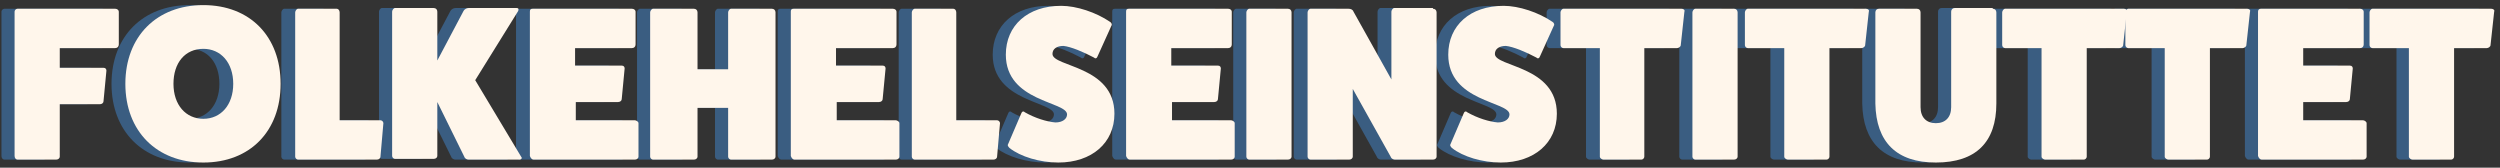 <?xml version="1.0" encoding="UTF-8"?>
<svg width="343px" height="23px" viewBox="0 0 343 23" version="1.1" xmlns="http://www.w3.org/2000/svg" xmlns:xlink="http://www.w3.org/1999/xlink">
    <rect x="0" y="0" width="343" height="23" fill="#333333" stroke="none"/>
    <!-- Generator: Sketch 42 (36781) - http://www.bohemiancoding.com/sketch -->
    <title>Folkehelseinstituttet</title>
    <desc>Created with Sketch.</desc>
    <defs></defs>
    <g id="Page-1" stroke="none" stroke-width="1" fill="none" fill-rule="evenodd">
        <g id="Artboard" transform="translate(-7564, -15942)">
            <g id="10_kilder-copy" transform="translate(7119, 15829)">
                <g id="Folkehelseinstituttet" transform="translate(445, 85)">
                    <rect id="Rectangle-path" x="0.2" y="0.5" width="342" height="49.7"></rect>
                    <g id="Shadow" transform="translate(0, 28)" fill-rule="nonzero" fill="#3A5D81">
                        <path d="M14,1.2 C14.3,1.2 14.5,1.4 14.5,1.6 L14.5,6.1 C14.5,6.4 14.3,6.6 14,6.6 L6.4,6.6 L6.4,9.3 L12.4,9.3 C12.7,9.3 12.8,9.5 12.8,9.7 L12.4,13.9 C12.4,14.1 12.2,14.3 11.9,14.3 L6.4,14.3 L6.4,21.5 C6.4,21.7 6.2,21.9 5.9,21.9 L0.6,21.9 C0.4,21.9 0.2,21.7 0.2,21.4 L0.2,1.6 C0.2,1.4 0.4,1.2 0.6,1.2 L14,1.2 L14,1.2 Z" id="Shape"></path>
                        <path d="M26,22.3 C19.6,22.3 15.3,18 15.3,11.5 C15.3,5 19.6,0.7 26,0.7 C32.4,0.7 36.6,5 36.6,11.5 C36.7,18 32.4,22.3 26,22.3 Z M26,6.7 C23.5,6.7 21.9,8.6 21.9,11.5 C21.9,14.4 23.6,16.3 26,16.3 C28.4,16.3 30.1,14.4 30.1,11.5 C30.1,8.6 28.5,6.7 26,6.7 Z" id="Shape"></path>
                        <path d="M50.4,16.5 C50.6,16.5 50.8,16.7 50.8,16.9 L50.4,21.5 C50.4,21.7 50.2,21.9 49.9,21.9 L39,21.9 C38.8,21.9 38.6,21.7 38.6,21.5 L38.6,1.7 C38.6,1.5 38.8,1.2 39,1.2 L44.3,1.2 C44.5,1.2 44.7,1.4 44.7,1.7 L44.7,16.5 L50.4,16.5 Z" id="Shape"></path>
                        <path d="M69.7,21.5 C69.9,21.7 69.7,21.9 69.5,21.9 L62.5,21.9 C62.3,21.9 62,21.8 61.9,21.5 L58.2,14 L58.2,21.4 C58.2,21.6 58,21.8 57.7,21.8 L52.4,21.8 C52.2,21.8 52,21.6 52,21.4 L52,1.6 C52,1.4 52.2,1.1 52.4,1.1 L57.7,1.1 C58,1.1 58.2,1.3 58.2,1.6 L58.2,8.3 L61.8,1.5 C61.9,1.3 62.2,1.1 62.5,1.1 L69.1,1.1 C69.3,1.1 69.4,1.2 69.3,1.5 L63.4,11 L69.7,21.5 Z" id="Shape"></path>
                        <path d="M85.2,16.5 C85.4,16.5 85.7,16.7 85.7,16.9 L85.7,21.5 C85.7,21.7 85.5,21.9 85.2,21.9 L71.3,21.9 C71.1,21.9 70.9,21.7 70.8,21.4 L70.8,1.6 C70.8,1.3 70.9,1.2 71.2,1.2 L84.8,1.2 C85.1,1.2 85.3,1.4 85.3,1.6 L85.3,6.1 C85.3,6.4 85.1,6.6 84.8,6.6 L77,6.6 L77,9 L83.4,9 C83.7,9 83.8,9.2 83.8,9.4 L83.4,13.6 C83.4,13.8 83.2,14 82.9,14 L77,14 L77,16.5 L85.2,16.5 L85.2,16.5 Z" id="Shape"></path>
                        <path d="M104.1,1.2 C104.4,1.2 104.6,1.4 104.6,1.7 L104.6,21.5 C104.6,21.7 104.4,21.9 104.1,21.9 L98.5,21.9 C98.3,21.9 98.1,21.7 98.1,21.5 L98.1,14.8 L93.9,14.8 L93.9,21.5 C93.9,21.7 93.7,21.9 93.4,21.9 L87.8,21.9 C87.6,21.9 87.4,21.7 87.4,21.5 L87.4,1.7 C87.4,1.5 87.6,1.2 87.8,1.2 L93.4,1.2 C93.7,1.2 93.9,1.4 93.9,1.7 L93.9,9.5 L98.1,9.5 L98.1,1.7 C98.1,1.5 98.3,1.2 98.5,1.2 L104.1,1.2 Z" id="Shape"></path>
                        <path d="M121.1,16.5 C121.3,16.5 121.6,16.7 121.6,16.9 L121.6,21.5 C121.6,21.7 121.4,21.9 121.1,21.9 L107.2,21.9 C107,21.9 106.8,21.7 106.7,21.4 L106.7,1.6 C106.7,1.3 106.8,1.2 107.1,1.2 L120.7,1.2 C121,1.2 121.2,1.4 121.2,1.6 L121.2,6.1 C121.2,6.4 121,6.6 120.7,6.6 L112.9,6.6 L112.9,9 L119.3,9 C119.6,9 119.7,9.2 119.7,9.4 L119.3,13.6 C119.3,13.8 119.1,14 118.8,14 L113,14 L113,16.5 L121.1,16.5 L121.1,16.5 Z" id="Shape"></path>
                        <path d="M135,16.5 C135.2,16.5 135.4,16.7 135.4,16.9 L135,21.5 C135,21.7 134.8,21.9 134.5,21.9 L123.7,21.9 C123.5,21.9 123.3,21.7 123.3,21.5 L123.3,1.7 C123.3,1.5 123.5,1.2 123.7,1.2 L129,1.2 C129.2,1.2 129.4,1.4 129.4,1.7 L129.4,16.5 L135,16.5 Z" id="Shape"></path>
                        <path d="M138.3,15.6 C138.4,15.3 138.6,15.2 138.8,15.4 C140.2,16.2 141.8,16.7 143,16.8 C144,16.8 144.6,16.3 144.6,15.7 C144.6,13.9 136.2,14 136.2,7.5 C136.2,3.5 139.2,0.8 143.8,0.8 C145.9,0.8 148.6,1.7 150.5,3 C150.7,3.1 150.8,3.4 150.7,3.5 L148.8,7.7 C148.7,8 148.5,8.1 148.3,7.9 C146.8,7.1 145.1,6.4 144.1,6.3 C143.2,6.3 142.6,6.7 142.6,7.4 C142.6,9.2 151.1,9 151.1,15.6 C151.1,19.6 148,22.3 143.4,22.3 C140.9,22.3 138.2,21.5 136.7,20.3 C136.5,20.1 136.4,19.9 136.5,19.8 L138.3,15.6 Z" id="Shape"></path>
                        <path d="M167,16.5 C167.2,16.5 167.5,16.7 167.5,16.9 L167.5,21.5 C167.5,21.7 167.3,21.9 167,21.9 L153.1,21.9 C152.9,21.9 152.7,21.7 152.6,21.4 L152.6,1.6 C152.6,1.3 152.7,1.2 153,1.2 L166.6,1.2 C166.9,1.2 167.1,1.4 167.1,1.6 L167.1,6.1 C167.1,6.4 166.9,6.6 166.6,6.6 L158.8,6.6 L158.8,9 L165.2,9 C165.5,9 165.6,9.2 165.6,9.4 L165.2,13.6 C165.2,13.8 165,14 164.7,14 L158.9,14 L158.9,16.5 L167,16.5 L167,16.5 Z" id="Shape"></path>
                        <path d="M174.9,1.2 C175.2,1.2 175.4,1.4 175.4,1.7 L175.4,21.5 C175.4,21.7 175.2,21.9 174.9,21.9 L169.6,21.9 C169.4,21.9 169.2,21.7 169.2,21.5 L169.2,1.7 C169.2,1.5 169.4,1.2 169.6,1.2 L174.9,1.2 Z" id="Shape"></path>
                        <path d="M194.7,1.2 C195,1.2 195.2,1.4 195.2,1.7 L195.2,21.5 C195.2,21.7 195,21.9 194.7,21.9 L189.5,21.9 C189.3,21.9 189,21.8 188.9,21.5 L183.7,12.2 L183.7,21.5 C183.7,21.7 183.5,21.9 183.2,21.9 L177.9,21.9 C177.7,21.9 177.5,21.7 177.5,21.5 L177.5,1.7 C177.5,1.5 177.7,1.2 177.9,1.2 L183.1,1.2 C183.4,1.2 183.7,1.3 183.8,1.6 L189,10.9 L189,1.6 C189,1.4 189.2,1.1 189.4,1.1 L194.7,1.1 L194.7,1.2 Z" id="Shape"></path>
                        <path d="M199,15.6 C199.1,15.3 199.3,15.2 199.5,15.4 C200.9,16.2 202.5,16.7 203.7,16.8 C204.7,16.8 205.3,16.3 205.3,15.7 C205.3,13.9 196.9,14 196.9,7.5 C196.9,3.5 199.9,0.8 204.5,0.8 C206.6,0.8 209.3,1.7 211.2,3 C211.4,3.1 211.5,3.4 211.4,3.5 L209.5,7.7 C209.4,8 209.2,8.1 209,7.9 C207.5,7.1 205.8,6.4 204.8,6.3 C203.9,6.3 203.3,6.7 203.3,7.4 C203.3,9.2 211.8,9 211.8,15.6 C211.8,19.6 208.7,22.3 204.1,22.3 C201.6,22.3 198.9,21.5 197.4,20.3 C197.2,20.1 197.1,19.9 197.2,19.8 L199,15.6 Z" id="Shape"></path>
                        <path d="M228.9,1.2 C229.2,1.2 229.4,1.4 229.3,1.6 L228.8,6.2 C228.8,6.4 228.5,6.6 228.3,6.6 L223.8,6.6 L223.8,21.5 C223.8,21.7 223.6,21.9 223.4,21.9 L218.1,21.9 C217.9,21.9 217.6,21.7 217.6,21.5 L217.6,6.6 L212.6,6.6 C212.4,6.6 212.2,6.4 212.2,6.2 L212.2,1.7 C212.2,1.5 212.4,1.2 212.6,1.2 L228.9,1.2 L228.9,1.2 Z" id="Shape"></path>
                        <path d="M236.1,1.2 C236.4,1.2 236.6,1.4 236.6,1.7 L236.6,21.5 C236.6,21.7 236.4,21.9 236.1,21.9 L230.8,21.9 C230.6,21.9 230.4,21.7 230.4,21.5 L230.4,1.7 C230.4,1.5 230.6,1.2 230.8,1.2 L236.1,1.2 Z" id="Shape"></path>
                        <path d="M254.2,1.2 C254.5,1.2 254.7,1.4 254.6,1.6 L254.1,6.2 C254.1,6.4 253.8,6.6 253.6,6.6 L249.1,6.6 L249.1,21.5 C249.1,21.7 248.9,21.9 248.7,21.9 L243.4,21.9 C243.2,21.9 242.9,21.7 242.9,21.5 L242.9,6.6 L237.9,6.6 C237.7,6.6 237.5,6.4 237.5,6.2 L237.5,1.7 C237.5,1.5 237.7,1.2 237.9,1.2 L254.2,1.2 L254.2,1.2 Z" id="Shape"></path>
                        <path d="M271.6,1.2 C271.9,1.2 272.1,1.4 272.1,1.7 L272.1,14.2 C272.1,19.5 269.3,22.3 263.8,22.3 C258.4,22.3 255.6,19.5 255.5,14.2 L255.5,1.7 C255.5,1.4 255.7,1.2 256,1.2 L261.2,1.2 C261.5,1.2 261.7,1.4 261.7,1.7 L261.7,14.7 C261.7,16.1 262.5,16.9 263.8,16.9 C265.1,16.9 265.9,16.1 265.9,14.7 L265.9,1.6 C265.9,1.3 266.1,1.1 266.4,1.1 L271.6,1.1 L271.6,1.2 Z" id="Shape"></path>
                        <path d="M289.5,1.2 C289.8,1.2 290,1.4 289.9,1.6 L289.4,6.2 C289.4,6.4 289.1,6.6 288.9,6.6 L284.4,6.6 L284.4,21.5 C284.4,21.7 284.2,21.9 284,21.9 L278.7,21.9 C278.5,21.9 278.2,21.7 278.2,21.5 L278.2,6.6 L273.2,6.6 C273,6.6 272.8,6.4 272.8,6.2 L272.8,1.7 C272.8,1.5 273,1.2 273.2,1.2 L289.5,1.2 L289.5,1.2 Z" id="Shape"></path>
                        <path d="M306.5,1.2 C306.8,1.2 307,1.4 306.9,1.6 L306.4,6.2 C306.4,6.4 306.1,6.6 305.9,6.6 L301.4,6.6 L301.4,21.5 C301.4,21.7 301.2,21.9 301,21.9 L295.7,21.9 C295.5,21.9 295.2,21.7 295.2,21.5 L295.2,6.6 L290.2,6.6 C290,6.6 289.8,6.4 289.8,6.2 L289.8,1.7 C289.8,1.5 290,1.2 290.2,1.2 L306.5,1.2 L306.5,1.2 Z" id="Shape"></path>
                        <path d="M322.4,16.5 C322.6,16.5 322.9,16.7 322.9,16.9 L322.9,21.5 C322.9,21.7 322.7,21.9 322.4,21.9 L308.5,21.9 C308.3,21.9 308.1,21.7 308,21.4 L308,1.6 C308,1.3 308.2,1.2 308.4,1.2 L322,1.2 C322.3,1.2 322.5,1.4 322.5,1.6 L322.5,6.1 C322.5,6.4 322.3,6.6 322,6.6 L314.2,6.6 L314.2,9 L320.6,9 C320.9,9 321,9.2 321,9.4 L320.6,13.6 C320.6,13.8 320.4,14 320.1,14 L314.3,14 L314.3,16.5 L322.4,16.5 L322.4,16.5 Z" id="Shape"></path>
                        <path d="M340,1.2 C340.3,1.2 340.5,1.4 340.4,1.6 L339.9,6.2 C339.9,6.4 339.6,6.6 339.4,6.6 L335,6.6 L335,21.5 C335,21.7 334.8,21.9 334.6,21.9 L329.3,21.9 C329.1,21.9 328.8,21.7 328.8,21.5 L328.8,6.6 L323.8,6.6 C323.6,6.6 323.4,6.4 323.4,6.2 L323.4,1.7 C323.4,1.5 323.6,1.2 323.8,1.2 L340,1.2 L340,1.2 Z" id="Shape"></path>
                    </g>
                    <g id="Group" transform="translate(2, 28)" fill-rule="nonzero" fill="#FFF6EB">
                        <path d="M13.8,1.2 C14.1,1.2 14.3,1.4 14.3,1.6 L14.3,6.1 C14.3,6.4 14.1,6.6 13.8,6.6 L6.2,6.6 L6.2,9.3 L12.2,9.3 C12.5,9.3 12.6,9.5 12.6,9.7 L12.2,13.9 C12.2,14.1 12,14.3 11.7,14.3 L6.2,14.3 L6.2,21.5 C6.2,21.7 6,21.9 5.7,21.9 L0.4,21.9 C0.2,21.9 0,21.7 0,21.4 L0,1.6 C0,1.4 0.2,1.2 0.4,1.2 L13.8,1.2 L13.8,1.2 Z" id="Shape"></path>
                        <path d="M25.9,22.3 C19.5,22.3 15.2,18 15.2,11.5 C15.2,5 19.5,0.7 25.9,0.7 C32.3,0.7 36.5,5 36.5,11.5 C36.5,18 32.3,22.3 25.9,22.3 Z M25.9,6.7 C23.4,6.7 21.8,8.6 21.8,11.5 C21.8,14.4 23.5,16.3 25.9,16.3 C28.3,16.3 30,14.4 30,11.5 C30,8.6 28.3,6.7 25.9,6.7 Z" id="Shape"></path>
                        <path d="M50.2,16.5 C50.4,16.5 50.6,16.7 50.6,16.9 L50.2,21.5 C50.2,21.7 50,21.9 49.7,21.9 L38.9,21.9 C38.7,21.9 38.5,21.7 38.5,21.5 L38.5,1.7 C38.5,1.5 38.7,1.2 38.9,1.2 L44.2,1.2 C44.4,1.2 44.6,1.4 44.6,1.7 L44.6,16.5 L50.2,16.5 Z" id="Shape"></path>
                        <path d="M69.5,21.5 C69.7,21.7 69.5,21.9 69.3,21.9 L62.3,21.9 C62.1,21.9 61.8,21.8 61.7,21.5 L58,14 L58,21.4 C58,21.6 57.8,21.8 57.5,21.8 L52.2,21.8 C52,21.8 51.8,21.6 51.8,21.4 L51.8,1.6 C51.8,1.4 52,1.1 52.2,1.1 L57.5,1.1 C57.8,1.1 58,1.3 58,1.6 L58,8.3 L61.6,1.5 C61.7,1.3 62,1.1 62.3,1.1 L68.9,1.1 C69.1,1.1 69.2,1.2 69.1,1.5 L63.2,11 L69.5,21.5 Z" id="Shape"></path>
                        <path d="M85.1,16.5 C85.3,16.5 85.6,16.7 85.6,16.9 L85.6,21.5 C85.6,21.7 85.4,21.9 85.1,21.9 L71.2,21.9 C71,21.9 70.8,21.7 70.7,21.4 L70.7,1.6 C70.7,1.3 70.8,1.2 71.1,1.2 L84.7,1.2 C85,1.2 85.2,1.4 85.2,1.6 L85.2,6.1 C85.2,6.4 85,6.6 84.7,6.6 L76.9,6.6 L76.9,9 L83.3,9 C83.6,9 83.7,9.2 83.7,9.4 L83.3,13.6 C83.3,13.8 83.1,14 82.8,14 L77,14 L77,16.5 L85.1,16.5 L85.1,16.5 Z" id="Shape"></path>
                        <path d="M103.9,1.2 C104.2,1.2 104.4,1.4 104.4,1.7 L104.4,21.5 C104.4,21.7 104.2,21.9 103.9,21.9 L98.3,21.9 C98.1,21.9 97.9,21.7 97.9,21.5 L97.9,14.8 L93.7,14.8 L93.7,21.5 C93.7,21.7 93.5,21.9 93.2,21.9 L87.6,21.9 C87.4,21.9 87.2,21.7 87.2,21.5 L87.2,1.7 C87.2,1.5 87.4,1.2 87.6,1.2 L93.2,1.2 C93.5,1.2 93.7,1.4 93.7,1.7 L93.7,9.5 L97.9,9.5 L97.9,1.7 C97.9,1.5 98.1,1.2 98.3,1.2 L103.9,1.2 Z" id="Shape"></path>
                        <path d="M120.9,16.5 C121.1,16.5 121.4,16.7 121.4,16.9 L121.4,21.5 C121.4,21.7 121.2,21.9 120.9,21.9 L107,21.9 C106.8,21.9 106.6,21.7 106.5,21.4 L106.5,1.6 C106.5,1.3 106.6,1.2 106.9,1.2 L120.5,1.2 C120.8,1.2 121,1.4 121,1.6 L121,6.1 C121,6.4 120.8,6.6 120.5,6.6 L112.7,6.6 L112.7,9 L119.1,9 C119.4,9 119.5,9.2 119.5,9.4 L119.1,13.6 C119.1,13.8 118.9,14 118.6,14 L112.8,14 L112.8,16.5 L120.9,16.5 L120.9,16.5 Z" id="Shape"></path>
                        <path d="M134.8,16.5 C135,16.5 135.2,16.7 135.2,16.9 L134.8,21.5 C134.8,21.7 134.6,21.9 134.3,21.9 L123.5,21.9 C123.3,21.9 123.1,21.7 123.1,21.5 L123.1,1.7 C123.1,1.5 123.3,1.2 123.5,1.2 L128.8,1.2 C129,1.2 129.2,1.4 129.2,1.7 L129.2,16.5 L134.8,16.5 Z" id="Shape"></path>
                        <path d="M138.1,15.6 C138.2,15.3 138.4,15.2 138.6,15.4 C140,16.2 141.6,16.7 142.8,16.8 C143.8,16.8 144.4,16.3 144.4,15.7 C144.4,13.9 136,14 136,7.5 C136,3.5 139,0.8 143.6,0.8 C145.7,0.8 148.4,1.7 150.3,3 C150.5,3.1 150.6,3.4 150.5,3.5 L148.6,7.7 C148.5,8 148.3,8.1 148.1,7.9 C146.6,7.1 144.9,6.4 143.9,6.3 C143,6.3 142.4,6.7 142.4,7.4 C142.4,9.2 150.9,9 150.9,15.6 C150.9,19.6 147.8,22.3 143.2,22.3 C140.7,22.3 138,21.5 136.5,20.3 C136.3,20.1 136.2,19.9 136.3,19.8 L138.1,15.6 Z" id="Shape"></path>
                        <path d="M166.9,16.5 C167.1,16.5 167.4,16.7 167.4,16.9 L167.4,21.5 C167.4,21.7 167.2,21.9 166.9,21.9 L153,21.9 C152.8,21.9 152.6,21.7 152.5,21.4 L152.5,1.6 C152.5,1.3 152.6,1.2 152.9,1.2 L166.5,1.2 C166.8,1.2 167,1.4 167,1.6 L167,6.1 C167,6.4 166.8,6.6 166.5,6.6 L158.7,6.6 L158.7,9 L165.1,9 C165.4,9 165.5,9.2 165.5,9.4 L165.1,13.6 C165.1,13.8 164.9,14 164.6,14 L158.8,14 L158.8,16.5 L166.9,16.5 L166.9,16.5 Z" id="Shape"></path>
                        <path d="M174.7,1.2 C175,1.2 175.2,1.4 175.2,1.7 L175.2,21.5 C175.2,21.7 175,21.9 174.7,21.9 L169.4,21.9 C169.2,21.9 169,21.7 169,21.5 L169,1.7 C169,1.5 169.2,1.2 169.4,1.2 L174.7,1.2 Z" id="Shape"></path>
                        <path d="M194.6,1.2 C194.9,1.2 195.1,1.4 195.1,1.7 L195.1,21.5 C195.1,21.7 194.9,21.9 194.6,21.9 L189.4,21.9 C189.2,21.9 188.9,21.8 188.8,21.5 L183.6,12.2 L183.6,21.5 C183.6,21.7 183.4,21.9 183.1,21.9 L177.8,21.9 C177.6,21.9 177.4,21.7 177.4,21.5 L177.4,1.7 C177.4,1.5 177.6,1.2 177.8,1.2 L183,1.2 C183.3,1.2 183.6,1.3 183.7,1.6 L188.9,10.9 L188.9,1.6 C188.9,1.4 189.1,1.1 189.3,1.1 L194.6,1.1 L194.6,1.2 Z" id="Shape"></path>
                        <path d="M198.8,15.6 C198.9,15.3 199.1,15.2 199.3,15.4 C200.7,16.2 202.3,16.7 203.5,16.8 C204.5,16.8 205.1,16.3 205.1,15.7 C205.1,13.9 196.7,14 196.7,7.5 C196.7,3.5 199.7,0.8 204.3,0.8 C206.4,0.8 209.1,1.7 211,3 C211.2,3.1 211.3,3.4 211.2,3.5 L209.3,7.7 C209.2,8 209,8.1 208.8,7.9 C207.3,7.1 205.6,6.4 204.6,6.3 C203.7,6.3 203.1,6.7 203.1,7.4 C203.1,9.2 211.6,9 211.6,15.6 C211.6,19.6 208.5,22.3 203.9,22.3 C201.4,22.3 198.7,21.5 197.2,20.3 C197,20.1 196.9,19.9 197,19.8 L198.8,15.6 Z" id="Shape"></path>
                        <path d="M228.7,1.2 C229,1.2 229.2,1.4 229.1,1.6 L228.6,6.2 C228.6,6.4 228.3,6.6 228.1,6.6 L223.6,6.6 L223.6,21.5 C223.6,21.7 223.4,21.9 223.2,21.9 L218,21.9 C217.8,21.9 217.5,21.7 217.5,21.5 L217.5,6.6 L212.5,6.6 C212.3,6.6 212.1,6.4 212.1,6.2 L212.1,1.7 C212.1,1.5 212.3,1.2 212.5,1.2 L228.7,1.2 L228.7,1.2 Z" id="Shape"></path>
                        <path d="M235.9,1.2 C236.2,1.2 236.4,1.4 236.4,1.7 L236.4,21.5 C236.4,21.7 236.2,21.9 235.9,21.9 L230.6,21.9 C230.4,21.9 230.2,21.7 230.2,21.5 L230.2,1.7 C230.2,1.5 230.4,1.2 230.6,1.2 L235.9,1.2 Z" id="Shape"></path>
                        <path d="M254,1.2 C254.3,1.2 254.5,1.4 254.4,1.6 L253.9,6.2 C253.9,6.4 253.6,6.6 253.4,6.6 L249,6.6 L249,21.5 C249,21.7 248.8,21.9 248.6,21.9 L243.3,21.9 C243.1,21.9 242.8,21.7 242.8,21.5 L242.8,6.6 L237.8,6.6 C237.6,6.6 237.4,6.4 237.4,6.2 L237.4,1.7 C237.4,1.5 237.6,1.2 237.8,1.2 L254,1.2 L254,1.2 Z" id="Shape"></path>
                        <path d="M271.4,1.2 C271.7,1.2 271.9,1.4 271.9,1.7 L271.9,14.2 C271.9,19.5 269.1,22.3 263.6,22.3 C258.2,22.3 255.4,19.5 255.3,14.2 L255.3,1.7 C255.3,1.4 255.5,1.2 255.8,1.2 L261,1.2 C261.3,1.2 261.5,1.4 261.5,1.7 L261.5,14.7 C261.5,16.1 262.3,16.9 263.6,16.9 C264.9,16.9 265.7,16.1 265.7,14.7 L265.7,1.6 C265.7,1.3 265.9,1.1 266.2,1.1 L271.4,1.1 L271.4,1.2 Z" id="Shape"></path>
                        <path d="M289.4,1.2 C289.7,1.2 289.9,1.4 289.8,1.6 L289.3,6.2 C289.3,6.4 289,6.6 288.8,6.6 L284.3,6.6 L284.3,21.5 C284.3,21.7 284.1,21.9 283.9,21.9 L278.6,21.9 C278.4,21.9 278.1,21.7 278.1,21.5 L278.1,6.6 L273.1,6.6 C272.9,6.6 272.7,6.4 272.7,6.2 L272.7,1.7 C272.7,1.5 272.9,1.2 273.1,1.2 L289.4,1.2 L289.4,1.2 Z" id="Shape"></path>
                        <path d="M306.3,1.2 C306.6,1.2 306.8,1.4 306.7,1.6 L306.2,6.2 C306.2,6.4 305.9,6.6 305.7,6.6 L301.2,6.6 L301.2,21.5 C301.2,21.7 301,21.9 300.8,21.9 L295.5,21.9 C295.3,21.9 295,21.7 295,21.5 L295,6.6 L290,6.6 C289.8,6.6 289.6,6.4 289.6,6.2 L289.6,1.7 C289.6,1.5 289.8,1.2 290,1.2 L306.3,1.2 L306.3,1.2 Z" id="Shape"></path>
                        <path d="M322.2,16.5 C322.4,16.5 322.7,16.7 322.7,16.9 L322.7,21.5 C322.7,21.7 322.5,21.9 322.2,21.9 L308.3,21.9 C308.1,21.9 307.9,21.7 307.8,21.4 L307.8,1.6 C307.8,1.3 308,1.2 308.2,1.2 L321.8,1.2 C322.1,1.2 322.3,1.4 322.3,1.6 L322.3,6.1 C322.3,6.4 322.1,6.6 321.8,6.6 L314,6.6 L314,9 L320.4,9 C320.7,9 320.8,9.2 320.8,9.4 L320.4,13.6 C320.4,13.8 320.2,14 319.9,14 L314,14 L314,16.5 L322.2,16.5 L322.2,16.5 Z" id="Shape"></path>
                        <path d="M339.8,1.2 C340.1,1.2 340.3,1.4 340.2,1.6 L339.7,6.2 C339.7,6.4 339.4,6.6 339.2,6.6 L334.7,6.6 L334.7,21.5 C334.7,21.7 334.5,21.9 334.3,21.9 L329,21.9 C328.8,21.9 328.5,21.7 328.5,21.5 L328.5,6.6 L323.5,6.6 C323.3,6.6 323.1,6.4 323.1,6.2 L323.1,1.7 C323.1,1.5 323.3,1.2 323.5,1.2 L339.8,1.2 L339.8,1.2 Z" id="Shape"></path>
                    </g>
                </g>
            </g>
        </g>
    </g>
</svg>